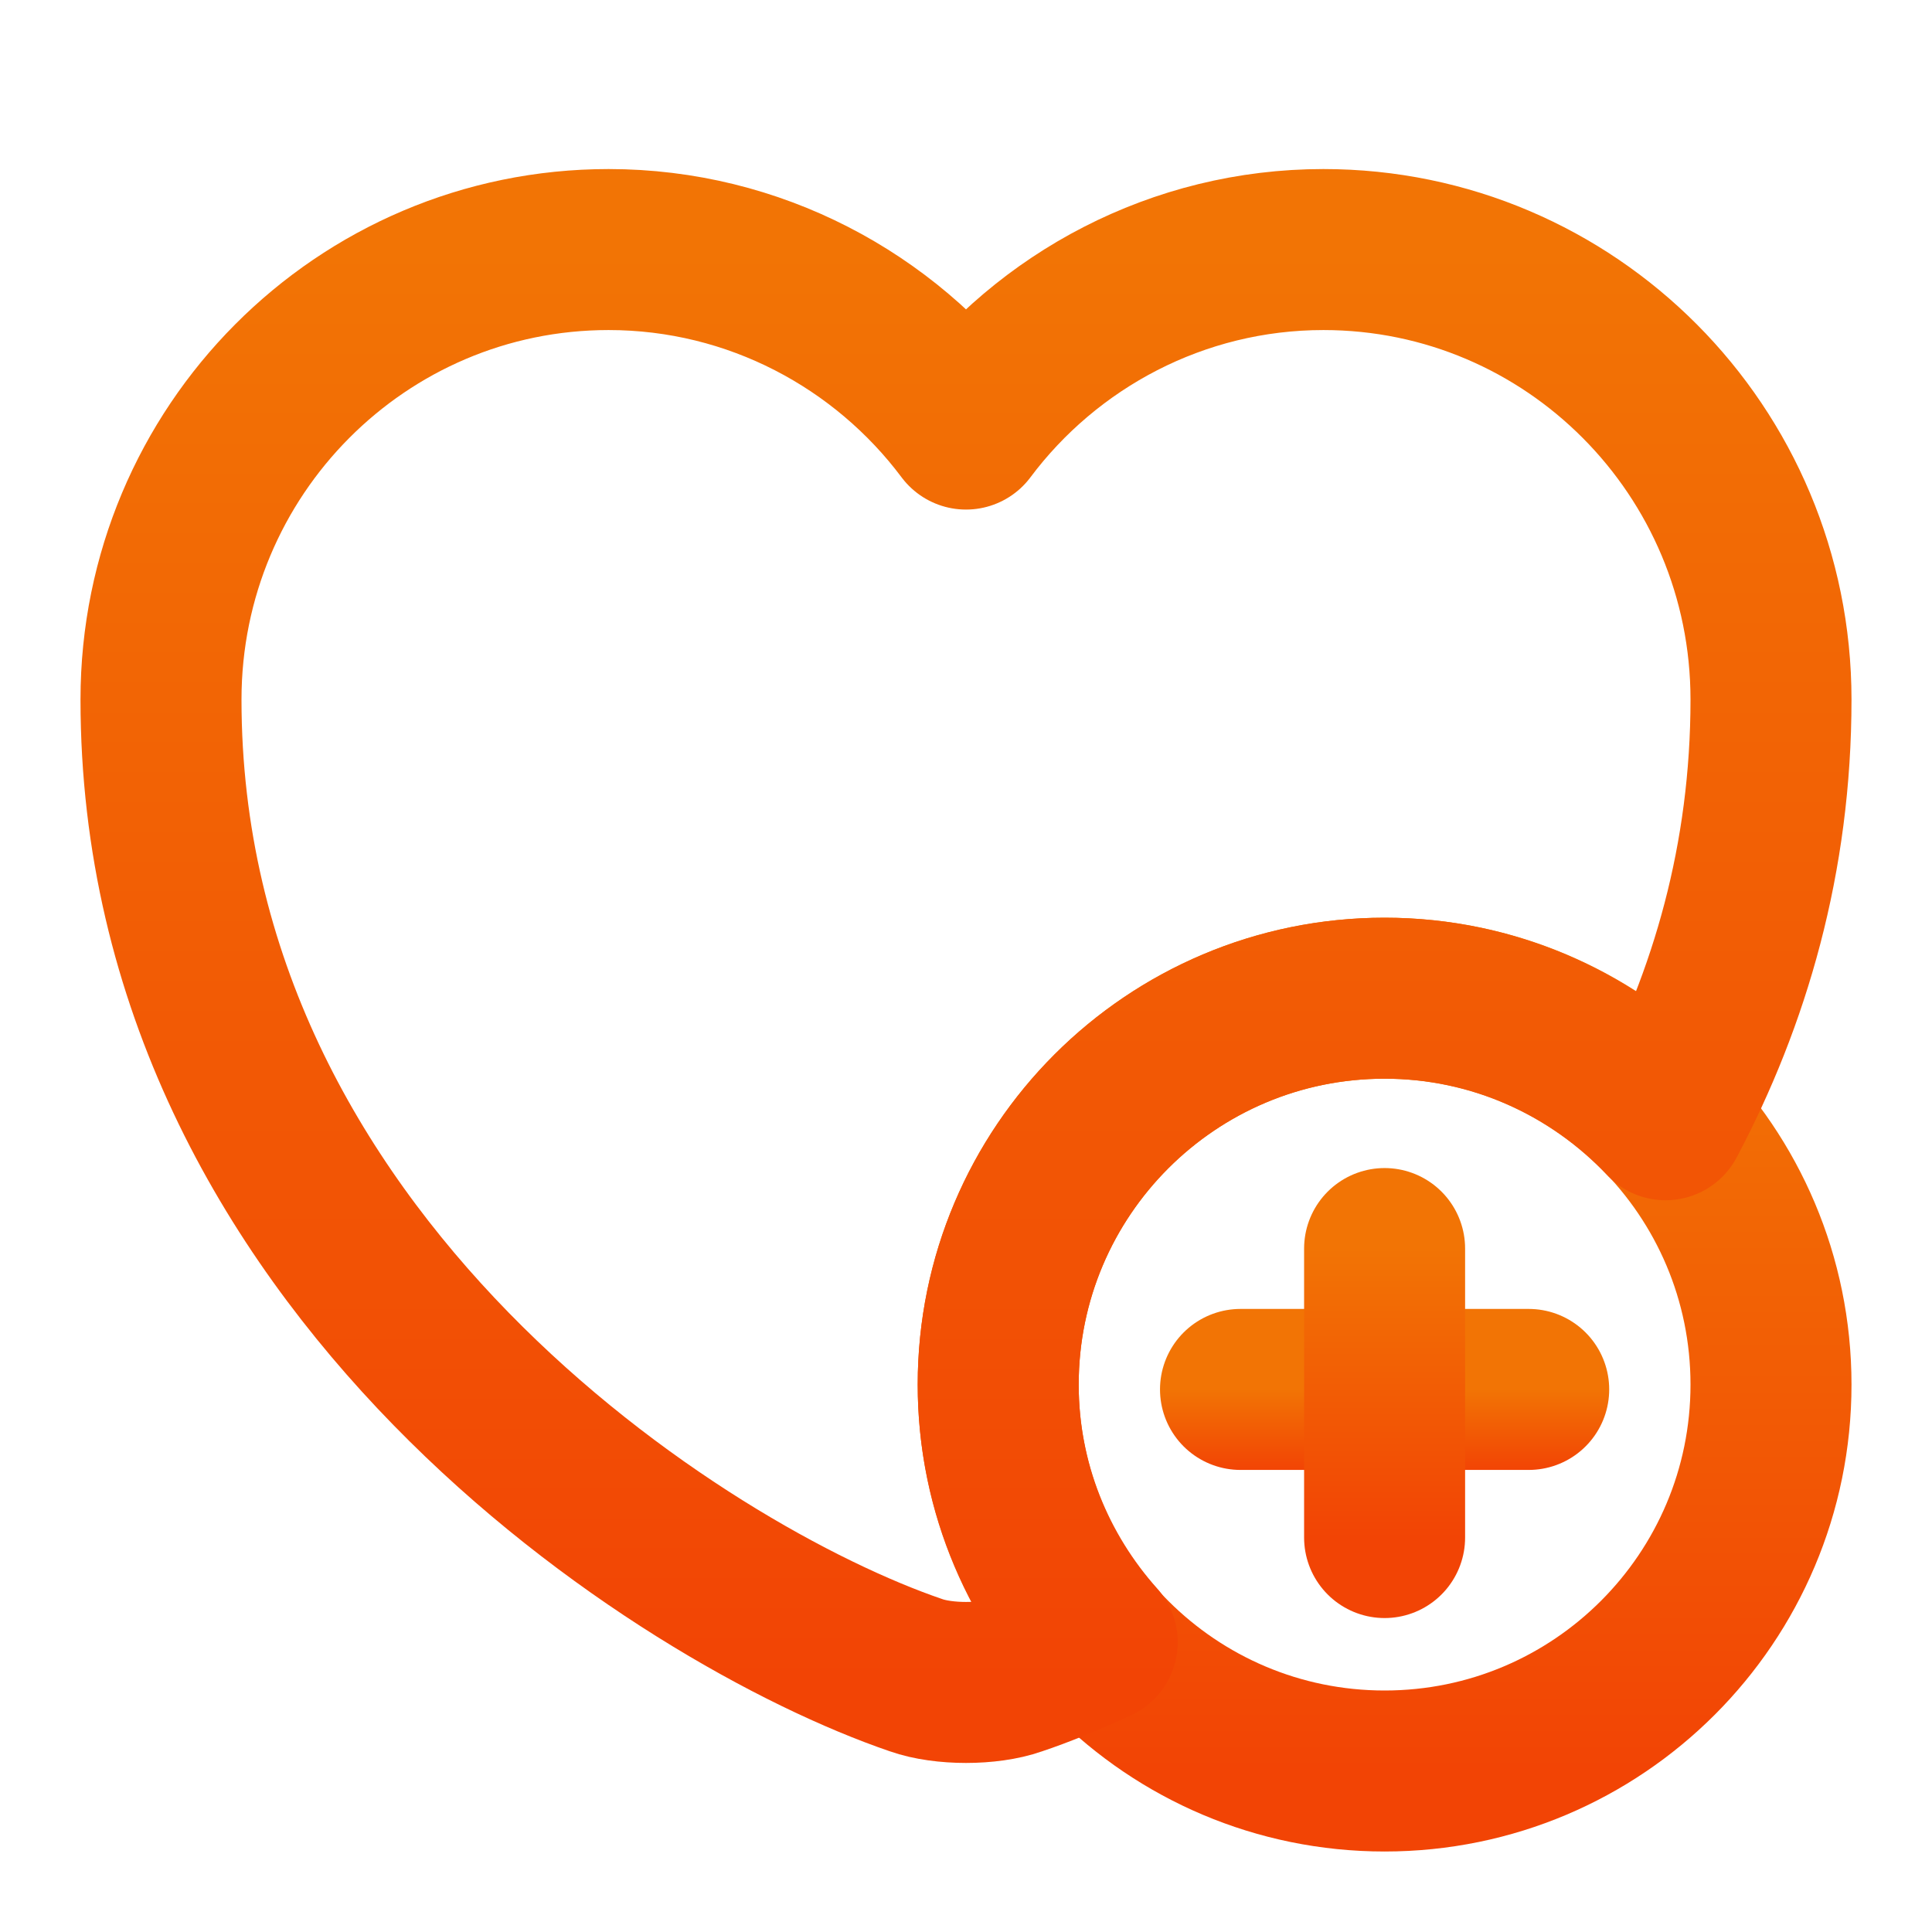 <svg width="24" height="24" viewBox="0 0 24 24" fill="none" xmlns="http://www.w3.org/2000/svg">
<path d="M17.2 22C19.851 22 22 19.851 22 17.2C22 14.549 19.851 12.4 17.2 12.4C14.549 12.4 12.4 14.549 12.4 17.2C12.4 19.851 14.549 22 17.2 22Z" stroke="url(#paint0_linear_3_772)" stroke-width="2" stroke-miterlimit="10" stroke-linecap="round" stroke-linejoin="round"/>
<path d="M18.99 17.26H15.41" stroke="url(#paint1_linear_3_772)" stroke-width="2" stroke-miterlimit="10" stroke-linecap="round" stroke-linejoin="round"/>
<path d="M17.2 15.51V19.1" stroke="url(#paint2_linear_3_772)" stroke-width="2" stroke-miterlimit="10" stroke-linecap="round" stroke-linejoin="round"/>
<path d="M22 8.69C22 10.66 21.49 12.4 20.69 13.91C19.81 12.98 18.57 12.4 17.2 12.4C14.55 12.4 12.4 14.55 12.4 17.2C12.4 18.43 12.87 19.55 13.63 20.4C13.26 20.57 12.92 20.71 12.62 20.81C12.28 20.93 11.72 20.93 11.38 20.81C8.48 19.82 2 15.69 2 8.69C2 5.6 4.49 3.1 7.56 3.1C9.37 3.1 10.99 3.98 12 5.33C13.01 3.98 14.63 3.1 16.44 3.1C19.51 3.1 22 5.6 22 8.69Z" stroke="url(#paint3_linear_3_772)" stroke-width="2" stroke-linecap="round" stroke-linejoin="round"/>
<defs>
<linearGradient id="paint0_linear_3_772" x1="17.2" y1="12.4" x2="17.2" y2="22" gradientUnits="userSpaceOnUse">
<stop stop-color="#F27405"/>
<stop offset="1" stop-color="#F24405"/>
</linearGradient>
<linearGradient id="paint1_linear_3_772" x1="17.2" y1="17.26" x2="17.2" y2="18.26" gradientUnits="userSpaceOnUse">
<stop stop-color="#F27405"/>
<stop offset="1" stop-color="#F24405"/>
</linearGradient>
<linearGradient id="paint2_linear_3_772" x1="17.7" y1="15.51" x2="17.7" y2="19.1" gradientUnits="userSpaceOnUse">
<stop stop-color="#F27405"/>
<stop offset="1" stop-color="#F24405"/>
</linearGradient>
<linearGradient id="paint3_linear_3_772" x1="12" y1="3.1" x2="12" y2="20.9" gradientUnits="userSpaceOnUse">
<stop stop-color="#F27405"/>
<stop offset="1" stop-color="#F24405"/>
</linearGradient>
</defs>
</svg>
